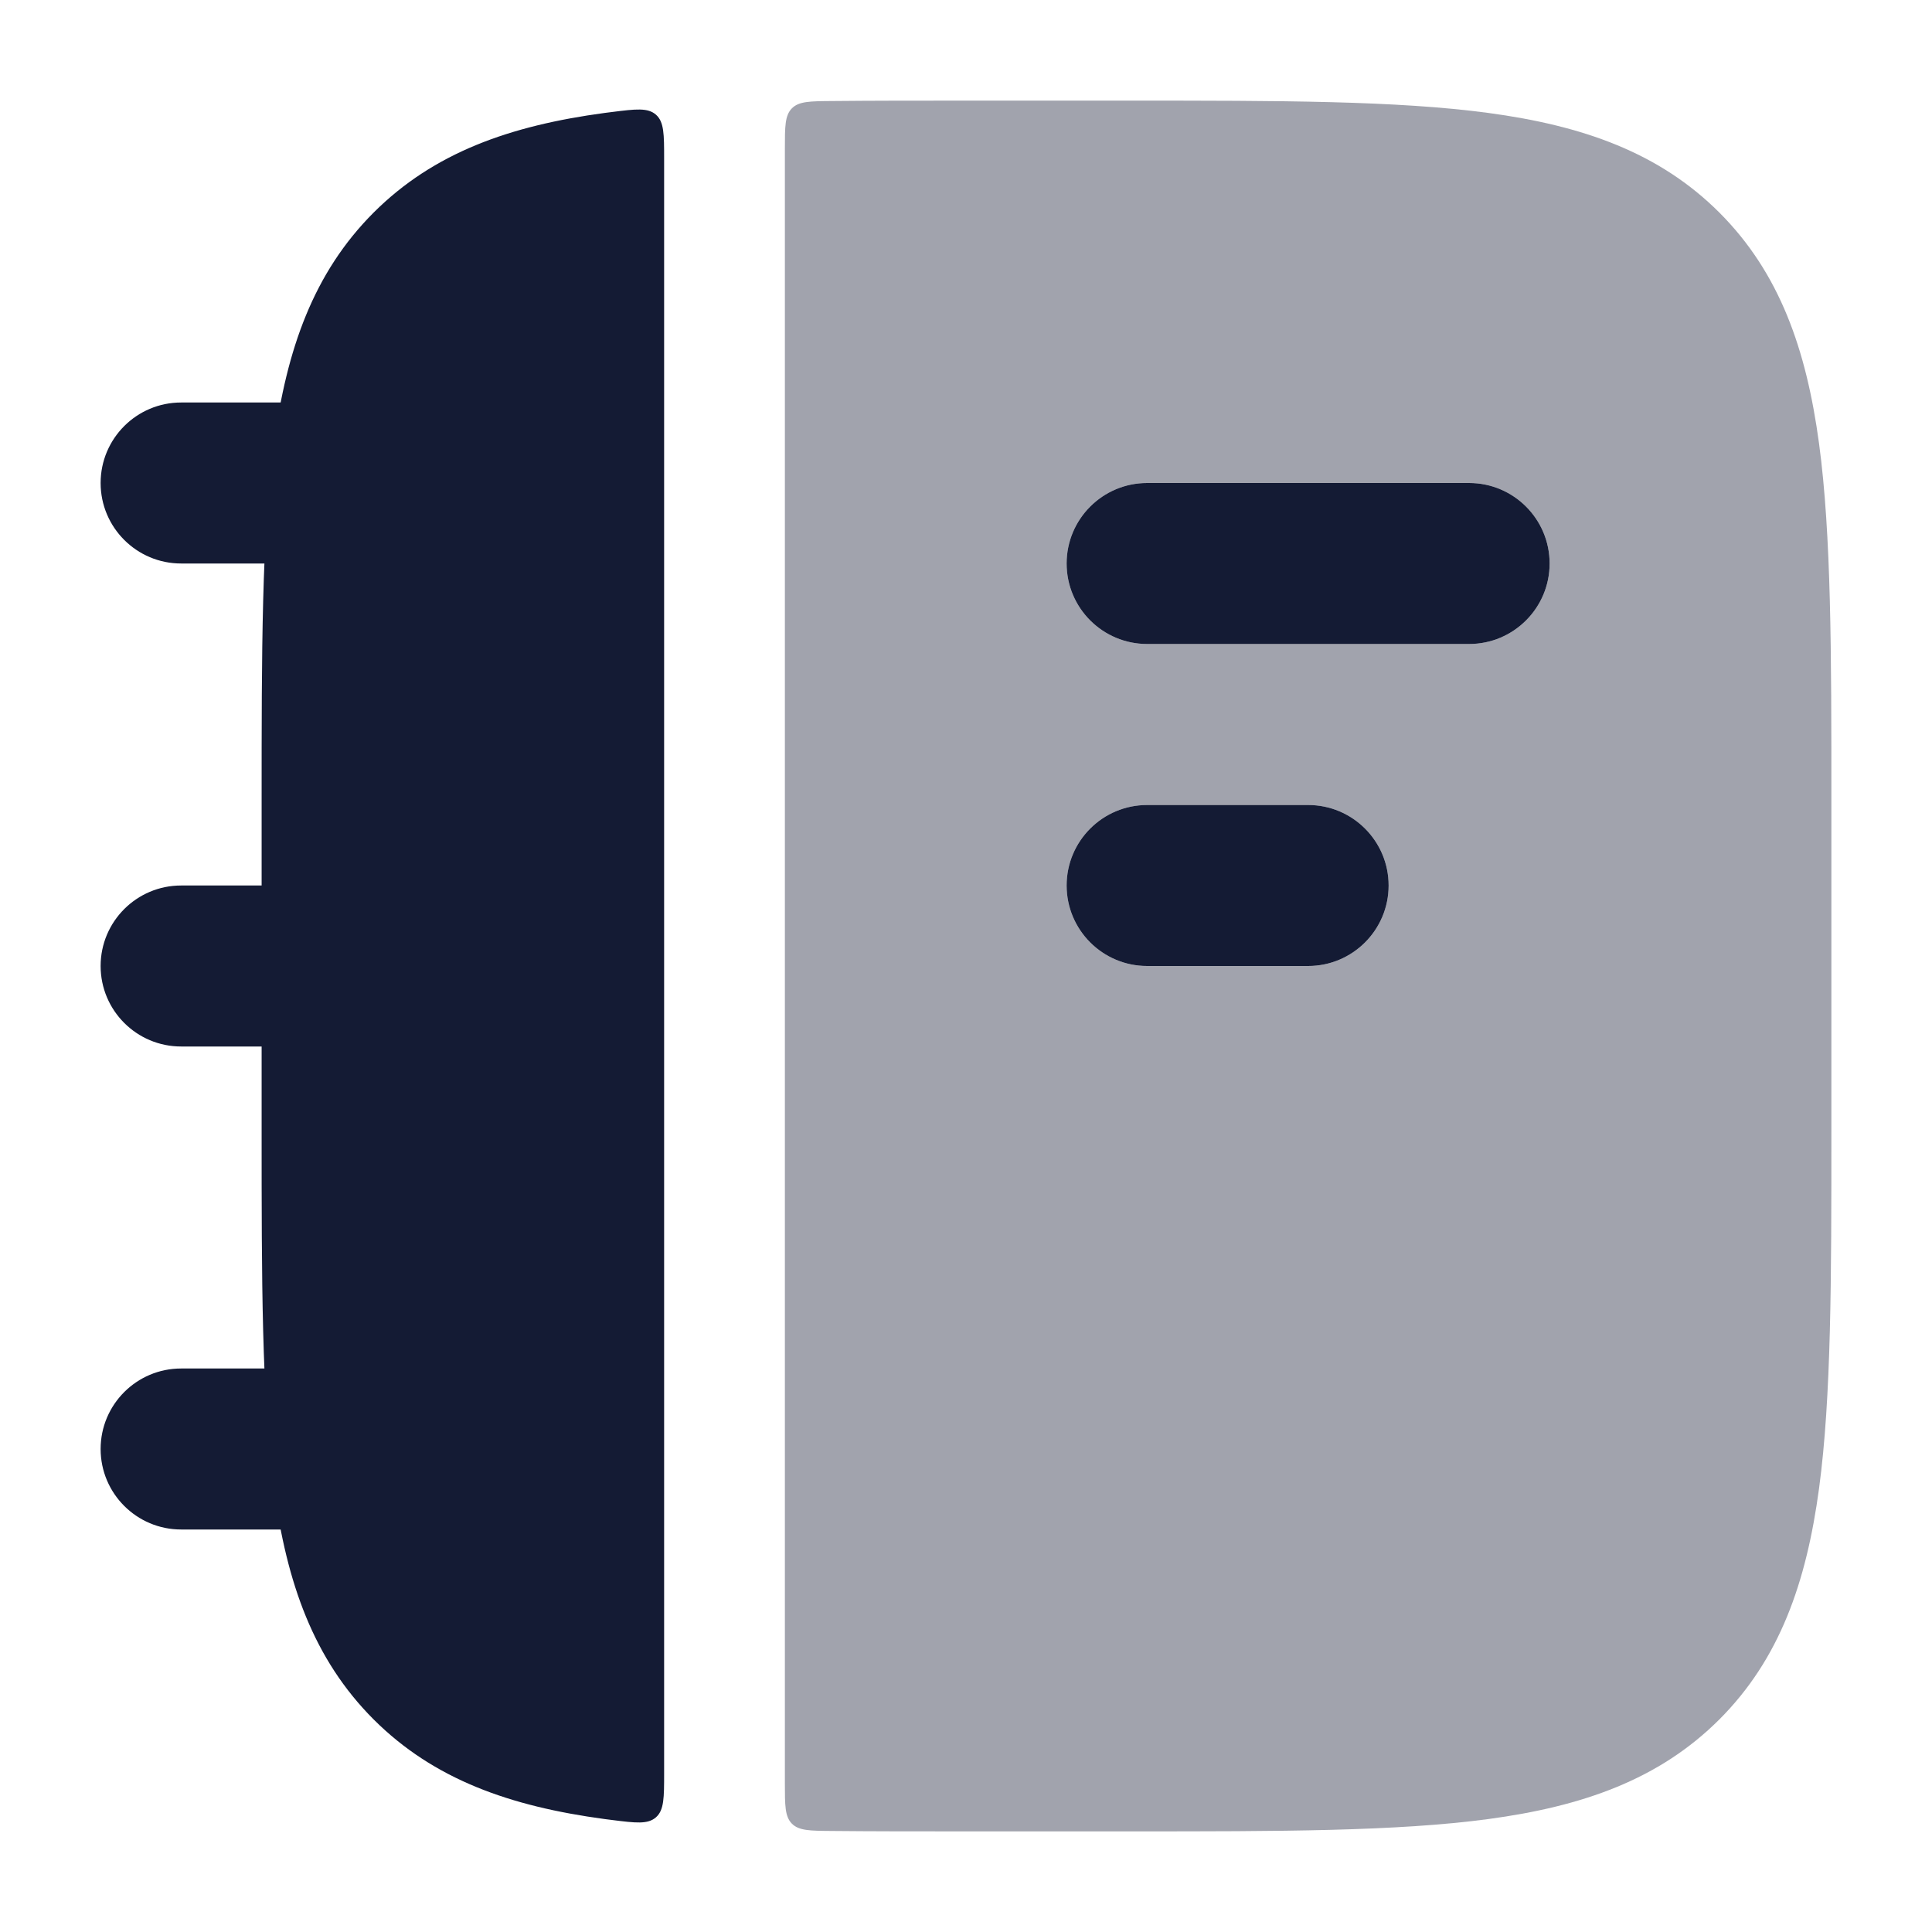 <svg width="24" height="24" viewBox="0 0 24 24" fill="none" xmlns="http://www.w3.org/2000/svg">
<path fill-rule="evenodd" clip-rule="evenodd" d="M1.25 6C1.25 5.448 1.698 5 2.25 5L5.25 5C5.802 5 6.25 5.448 6.25 6C6.25 6.552 5.802 7 5.25 7L2.25 7C1.698 7 1.25 6.552 1.25 6ZM1.25 12C1.25 11.448 1.698 11 2.25 11H5.25C5.802 11 6.25 11.448 6.25 12C6.25 12.552 5.802 13 5.25 13H2.25C1.698 13 1.25 12.552 1.25 12ZM1.25 18C1.25 17.448 1.698 17 2.25 17H5.25C5.802 17 6.25 17.448 6.25 18C6.25 18.552 5.802 19 5.25 19H2.25C1.698 19 1.25 18.552 1.25 18Z" fill="#141B34"/>
<path opacity="0.4" fill-rule="evenodd" clip-rule="evenodd" d="M9.837 22.654C9.75 22.566 9.75 22.427 9.75 22.149V1.851C9.75 1.573 9.75 1.434 9.837 1.346C9.924 1.258 10.062 1.257 10.338 1.255C10.838 1.25 11.372 1.25 11.943 1.25H14.056C15.894 1.25 17.35 1.25 18.489 1.403C19.661 1.561 20.61 1.893 21.359 2.641C22.107 3.39 22.439 4.339 22.597 5.511C22.75 6.65 22.75 8.106 22.75 9.944V14.056C22.75 15.894 22.75 17.35 22.597 18.489C22.439 19.661 22.107 20.61 21.359 21.359C20.61 22.107 19.661 22.439 18.489 22.597C17.35 22.75 15.894 22.75 14.056 22.75H11.944C11.373 22.75 10.838 22.75 10.338 22.745C10.062 22.743 9.924 22.742 9.837 22.654ZM14.25 6C13.698 6 13.25 6.448 13.25 7C13.25 7.552 13.698 8 14.25 8L18.25 8C18.802 8 19.25 7.552 19.25 7C19.25 6.448 18.802 6 18.25 6L14.25 6ZM14.25 10C13.698 10 13.25 10.448 13.25 11C13.25 11.552 13.698 12 14.25 12H16.25C16.802 12 17.25 11.552 17.25 11C17.25 10.448 16.802 10 16.25 10H14.25Z" fill="#141B34"/>
<path fill-rule="evenodd" clip-rule="evenodd" d="M14.25 6C13.698 6 13.25 6.448 13.25 7C13.25 7.552 13.698 8 14.25 8L18.25 8C18.802 8 19.25 7.552 19.25 7C19.25 6.448 18.802 6 18.25 6L14.25 6ZM14.25 10C13.698 10 13.25 10.448 13.25 11C13.25 11.552 13.698 12 14.25 12H16.25C16.802 12 17.25 11.552 17.25 11C17.25 10.448 16.802 10 16.25 10H14.25Z" fill="#141B34"/>
<path d="M8.25 1.975C8.25 1.668 8.25 1.515 8.149 1.425C8.047 1.336 7.9 1.354 7.606 1.391C7.574 1.395 7.542 1.399 7.511 1.403C6.339 1.561 5.39 1.893 4.641 2.641C3.893 3.39 3.561 4.339 3.403 5.511C3.25 6.65 3.25 8.106 3.25 9.944V14.056C3.25 15.894 3.25 17.35 3.403 18.489C3.561 19.661 3.893 20.61 4.641 21.359C5.39 22.107 6.339 22.439 7.511 22.597C7.542 22.601 7.574 22.605 7.606 22.609C7.9 22.646 8.047 22.664 8.149 22.575C8.25 22.485 8.25 22.332 8.25 22.025L8.25 1.975Z" fill="#141B34"/>
</svg>

